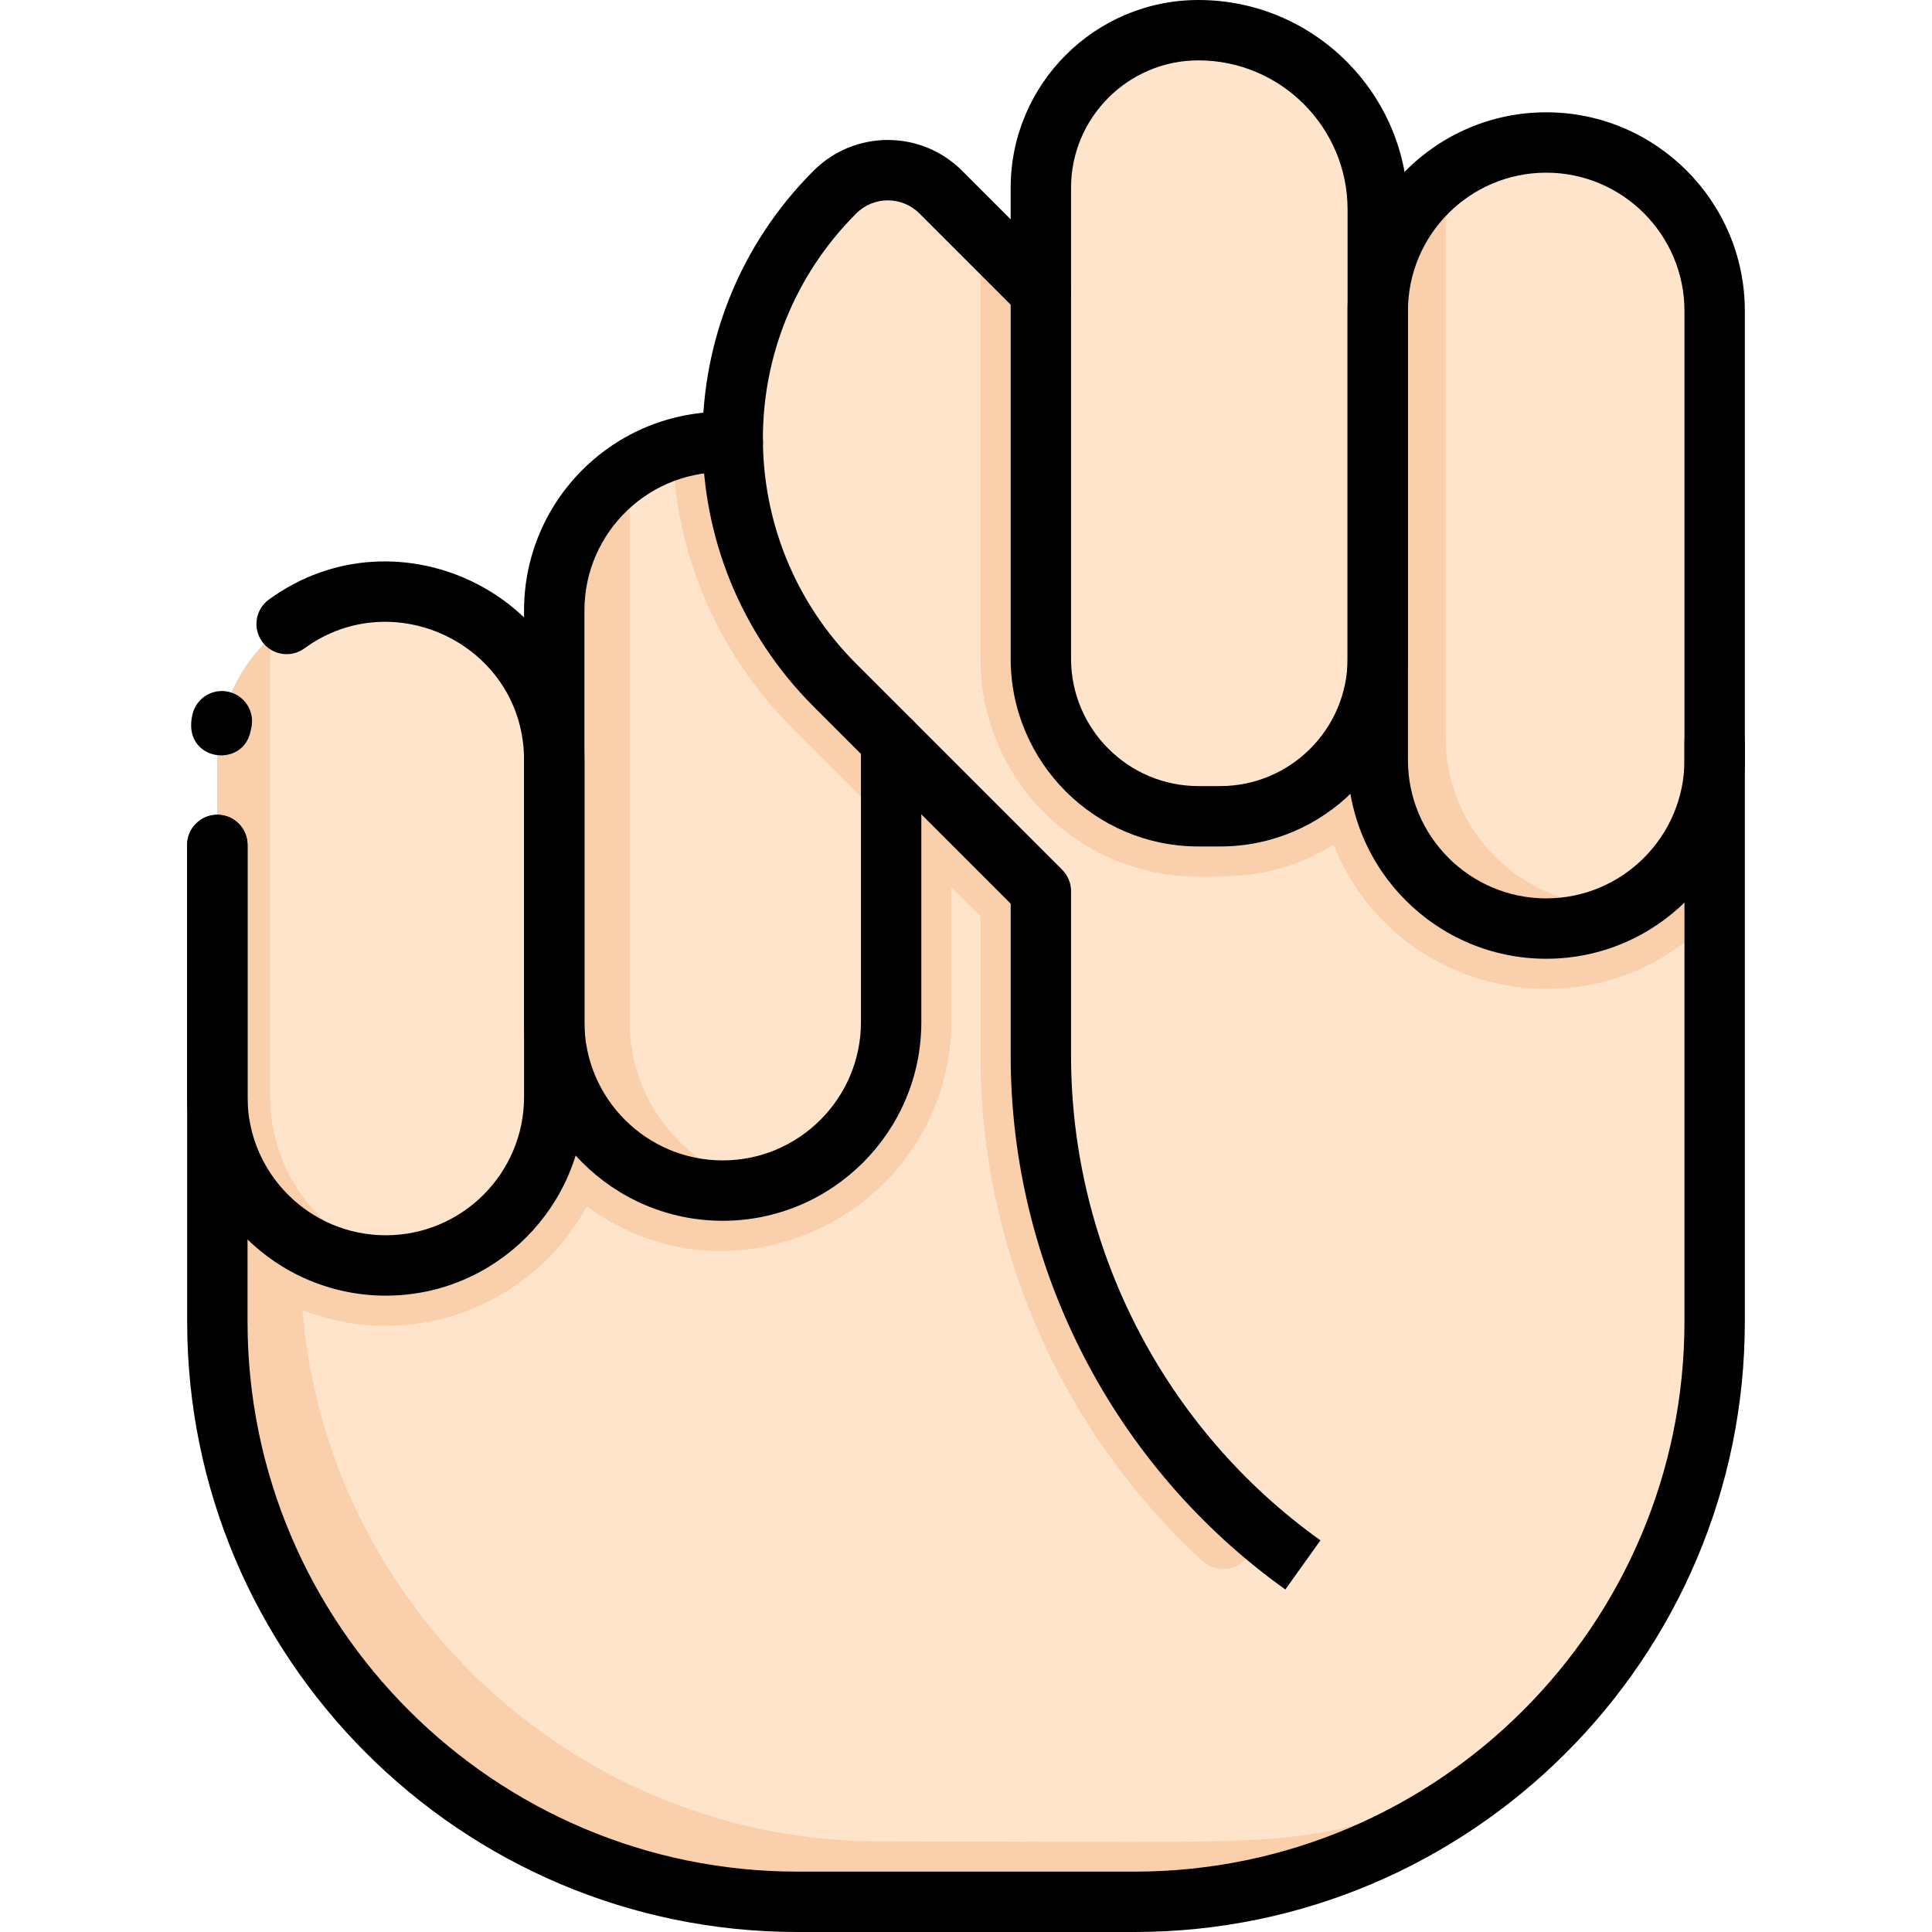 <svg id="Layer_1" enable-background="new 0 0 512 512" height="512" viewBox="0 0 512 512" width="512" xmlns="http://www.w3.org/2000/svg"><path d="m454.4 82.4c0 282.409 2.705 286.097-8.25 317.64-20.108 59.484-77.23 103.96-145.51 103.96h-89.28c-84.92 0-153.76-68.84-153.76-153.76 0-161.28-.155-153.76.28-153.76 1.24-11.16 6.58-21.08 14.49-28.21 26.751-24.114 70.215-8.072 74.23 28.21.4 0 .28 3.851.28-34.72 0-25.3 21.152-46.032 47.32-44.56-.316-24.326 9.05-48.29 27.05-66.29 4.741-4.741 11.656-6.891 18.61-5.28 7.243 1.805 6.972 2.802 35.98 31.81v-27.68c0-23.058 18.699-41.76 41.76-41.76 26.24 0 47.52 21.28 47.52 47.52v26.88c0-24.65 19.99-44.64 44.64-44.64s44.64 19.99 44.64 44.64z" fill="#f9cfac"/><path d="m454.4 82.4c0 282.409 2.705 286.097-8.25 317.64-20.108 59.484-77.23 103.96-145.51 103.96h-89.28c-84.92 0-153.76-68.84-153.76-153.76 0-161.28-.155-153.76.28-153.76 1.24-11.16 6.58-21.08 14.49-28.21 26.751-24.114 70.215-8.072 74.23 28.21.4 0 .28 3.851.28-34.72 0-25.3 21.152-46.032 47.32-44.56-.316-24.326 9.05-48.29 27.05-66.29 4.741-4.741 11.656-6.891 18.61-5.28 7.243 1.805 6.972 2.802 35.98 31.81v-27.68c0-23.058 18.699-41.76 41.76-41.76 26.24 0 47.52 21.28 47.52 47.52v26.88c0-24.65 19.99-44.64 44.64-44.64s44.64 19.99 44.64 44.64z" fill="#f9cfac"/><g fill="#ffe4cc"><path d="m236.16 219.11v51.77c0 21.21-14.8 38.97-34.64 43.52-19.84-4.55-34.64-22.31-34.64-43.52v-146.34c3.47-2.31 7.29-4.14 11.36-5.41.72 27.87 11.94 54 31.7 73.75z"/><path d="m323.363 216.32h-5.766c-23.062 0-41.757-18.695-41.757-41.757v-124.806c0-23.062 18.695-41.757 41.757-41.757 26.173 0 47.523 21.205 47.523 47.523v119.04c0 23.062-18.695 41.757-41.757 41.757z"/><path d="m454.4 82.4v119.04c0 16.33-8.77 30.61-21.86 38.38-26.433 2.861-49.42-17.899-49.42-44.38v-148.85c29.006-21.637 71.28-1.169 71.28 35.81z"/><path d="m146.88 201.44v89.28c0 22.27-16.31 40.73-37.64 44.1-21.33-3.37-37.64-21.83-37.64-44.1v-121.73c28.534-26.998 75.28-6.344 75.28 32.45z"/><path d="m454.4 242.44c0 102.102 2.29 119.25-8.25 149.6-7.119 21.061-16.569 32.968-17.17 35.73-.19.88-.9 1.51-1.75 1.84-1.018.406-19.713 33.031-63.16 52.74-25.926 7.239-35.813 5.65-130.71 5.65-80.57 0-146.65-61.96-153.22-140.82 27.796 10.997 60.479-.164 75.38-27.53 39.718 29.441 96.64.922 96.64-49.72v-34.82l7.68 7.68v37c0 51.1 21.65 99.7 58.82 133.89 1.6 1.47 3.72 2.26 5.89 2.14 6.216-.322 9.422-7.137 6.52-12-1.887-3.145-55.23-44.995-55.23-124.03v-43.63c-16.258-16.258-38.354-38.354-54.59-54.59-35.951-35.951-36.274-94.387 0-130.66 4.571-4.57 11.151-6.386 15.74-5.73 9.409.785 13.54 6.95 22.85 16.26v113.12c0 31.9 25.86 57.76 57.76 57.76 8.81 0 21.179.509 35.81-8.46 16.574 41.472 70.744 51.499 100.99 18.58z"/></g><path d="m191.52 323.52c-29.025 0-52.64-23.614-52.64-52.64v-109.12c0-29.872 25.08-54.281 55.771-52.547 4.411.249 7.785 4.027 7.536 8.438s-3.985 7.791-8.438 7.536c-21.495-1.216-38.869 15.845-38.869 36.572v109.12c0 20.204 16.437 36.64 36.64 36.64 20.204 0 36.641-16.437 36.641-36.64v-74.4c0-4.418 3.582-8 8-8s8 3.582 8 8v74.4c-.001 29.027-23.615 52.641-52.641 52.641z"/><path d="m102.24 343.36c-29.026 0-52.641-23.614-52.641-52.64v-66.8c0-4.418 3.582-8 8-8s8 3.582 8 8v66.8c0 20.203 16.437 36.64 36.641 36.64 20.203 0 36.64-16.437 36.64-36.64v-89.28c0-30.169-34.319-47.052-58.203-29.619-3.569 2.605-8.574 1.824-11.179-1.745-2.604-3.569-1.823-8.573 1.745-11.178 34.328-25.057 83.637-.817 83.637 42.542v89.28c0 29.026-23.614 52.64-52.64 52.64z"/><path d="m51.037 189.194c1.069-4.287 5.406-6.898 9.698-5.827 4.287 1.069 6.896 5.411 5.827 9.698-.057.225-.107.442-.151.667-2.003 10.265-18.465 7.927-15.374-4.538z"/><path d="m323.363 224.32h-5.767c-27.436 0-49.757-22.321-49.757-49.757v-124.806c.001-27.436 22.322-49.757 49.758-49.757 30.616 0 55.523 24.908 55.523 55.523v119.04c0 27.436-22.321 49.757-49.757 49.757zm-5.766-208.32c-18.613 0-33.757 15.143-33.757 33.757v124.806c0 18.614 15.144 33.757 33.757 33.757h5.767c18.613 0 33.757-15.143 33.757-33.757v-119.04c-.001-21.793-17.731-39.523-39.524-39.523z"/><path d="m409.76 254.08c-29.025 0-52.64-23.614-52.64-52.64v-119.04c0-29.026 23.614-52.64 52.64-52.64s52.641 23.614 52.641 52.64v119.04c-.001 29.026-23.615 52.64-52.641 52.64zm0-208.32c-20.203 0-36.64 16.437-36.64 36.64v119.04c0 20.204 16.437 36.64 36.64 36.64 20.204 0 36.641-16.437 36.641-36.64v-119.04c-.001-20.204-16.437-36.64-36.641-36.64z"/><path d="m300.64 512h-89.28c-89.195 0-161.76-72.565-161.76-161.76v-126.32c0-4.418 3.582-8 8-8s8 3.582 8 8v126.32c0 80.372 65.387 145.76 145.76 145.76h89.279c80.373 0 145.761-65.388 145.761-145.76v-153.76c0-4.418 3.582-8 8-8s8 3.582 8 8v153.76c0 89.195-72.565 161.76-161.76 161.76z"/><path d="m340.63 421.23c-45.579-32.556-72.79-85.433-72.79-141.445v-40.312l-52.247-52.247c-39.076-39.076-39.383-102.591 0-141.973 10.878-10.878 28.495-10.881 39.374 0l26.53 26.529c3.124 3.124 3.124 8.189 0 11.313-3.125 3.124-8.189 3.124-11.314 0l-26.53-26.53c-4.625-4.626-12.119-4.626-16.745 0-33.11 33.108-32.842 86.504 0 119.346l54.59 54.59c1.5 1.5 2.343 3.535 2.343 5.657v43.625c0 50.856 24.707 98.866 66.09 128.425z"/></svg>